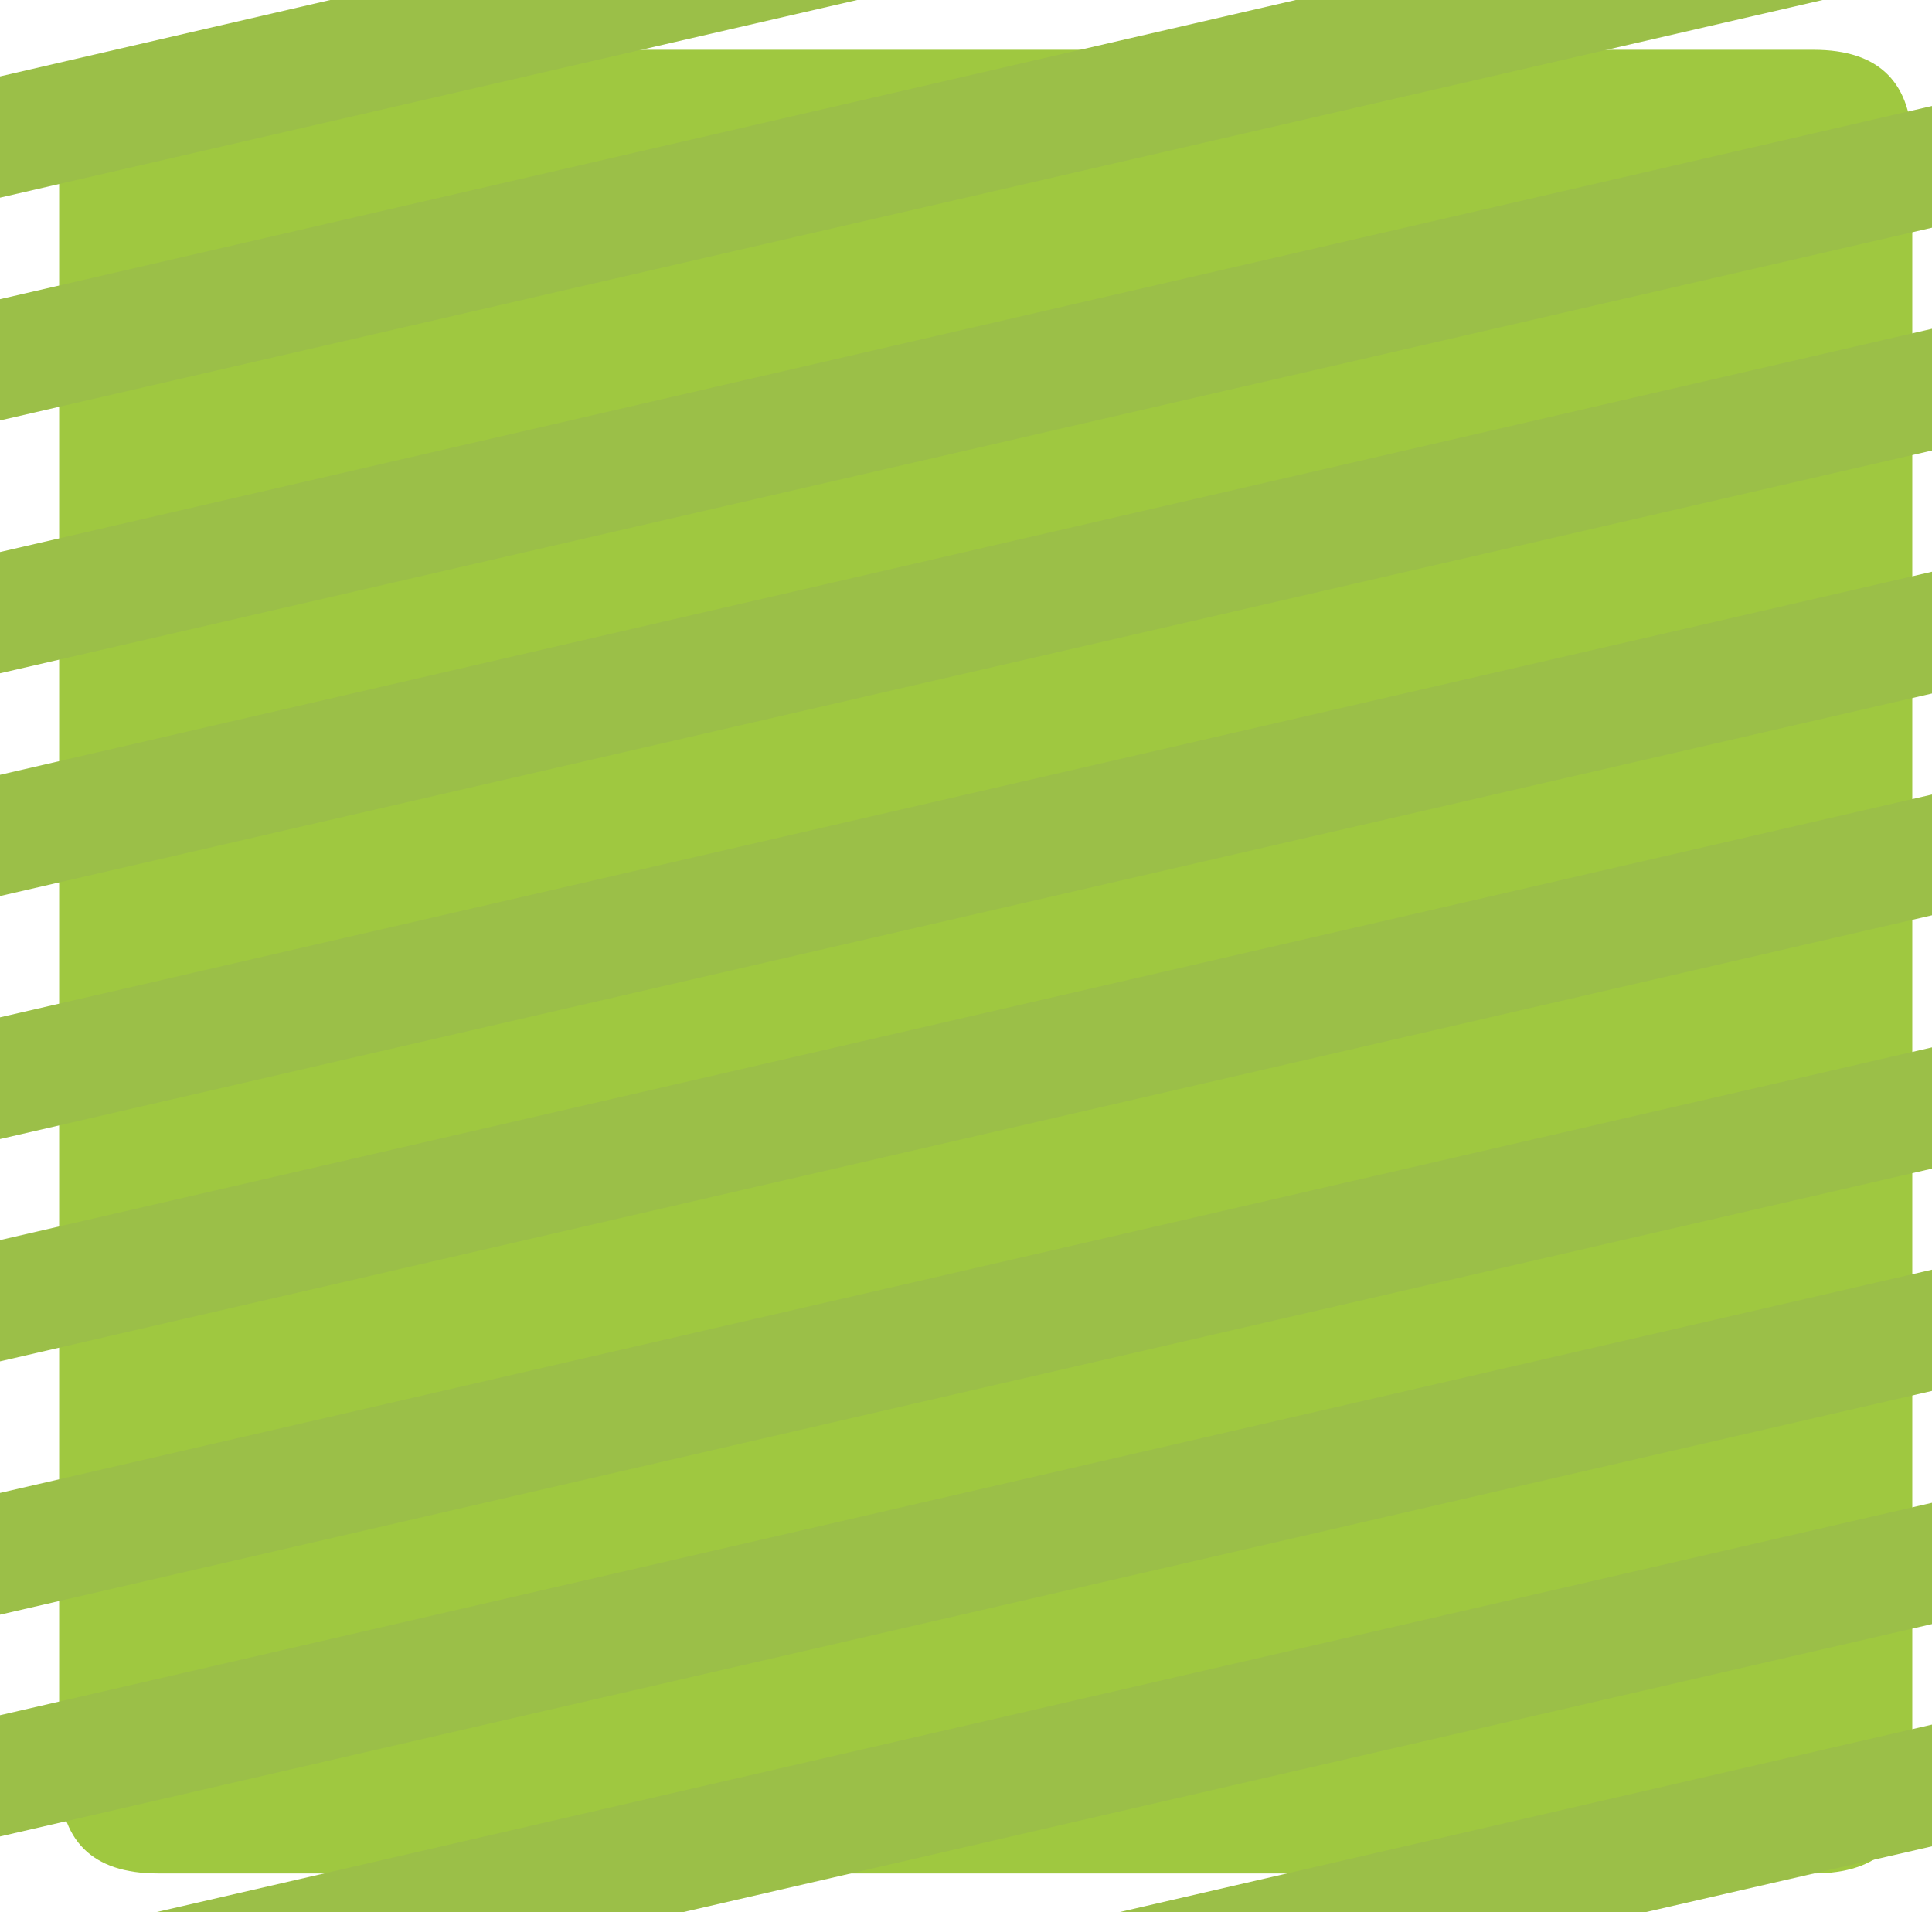 <?xml version="1.0" encoding="UTF-8" standalone="no"?>
<svg xmlns:ffdec="https://www.free-decompiler.com/flash" xmlns:xlink="http://www.w3.org/1999/xlink" ffdec:objectType="shape" height="194.0px" width="196.0px" xmlns="http://www.w3.org/2000/svg">
  <g transform="matrix(1.0, 0.0, 0.0, 1.0, 6.0, 5.05)">
    <path d="M178.0 0.0 Q188.0 0.0 188.0 10.0 L188.0 175.0 Q188.0 185.0 178.0 185.0 L10.0 185.0 Q0.0 185.0 0.0 175.0 L0.0 10.0 Q0.0 0.0 10.0 0.0 L178.0 0.0" fill="#9fc840" fill-rule="evenodd" stroke="none"/>
    <path d="M190.0 147.4 L190.0 159.7 63.2 188.95 9.75 188.95 190.0 147.4 M190.0 169.9 L190.0 182.25 160.85 188.95 107.45 188.95 190.0 169.9 M-6.0 110.5 L-6.0 98.15 190.0 52.95 190.0 65.3 -6.0 110.5 M-6.0 158.75 L-6.0 146.4 190.0 101.2 190.0 113.5 -6.0 158.75 M-6.0 181.25 L-6.0 168.95 190.0 123.75 190.0 136.05 -6.0 181.25 M-6.0 133.05 L-6.0 120.75 190.0 75.55 190.0 87.8 -6.0 133.05 M-6.0 63.25 L-6.0 50.95 190.0 5.7 190.0 18.05 -6.0 63.25 M-6.0 85.85 L-6.0 73.55 190.0 28.3 190.0 40.65 -6.0 85.85 M125.45 -5.05 L178.9 -5.05 -6.0 37.6 -6.0 25.3 125.45 -5.05 M27.5 -5.05 L80.95 -5.05 -6.0 15.0 -6.0 2.7 27.5 -5.05" fill="#9bbf48" fill-rule="evenodd" stroke="none"/>
  </g>
</svg>
